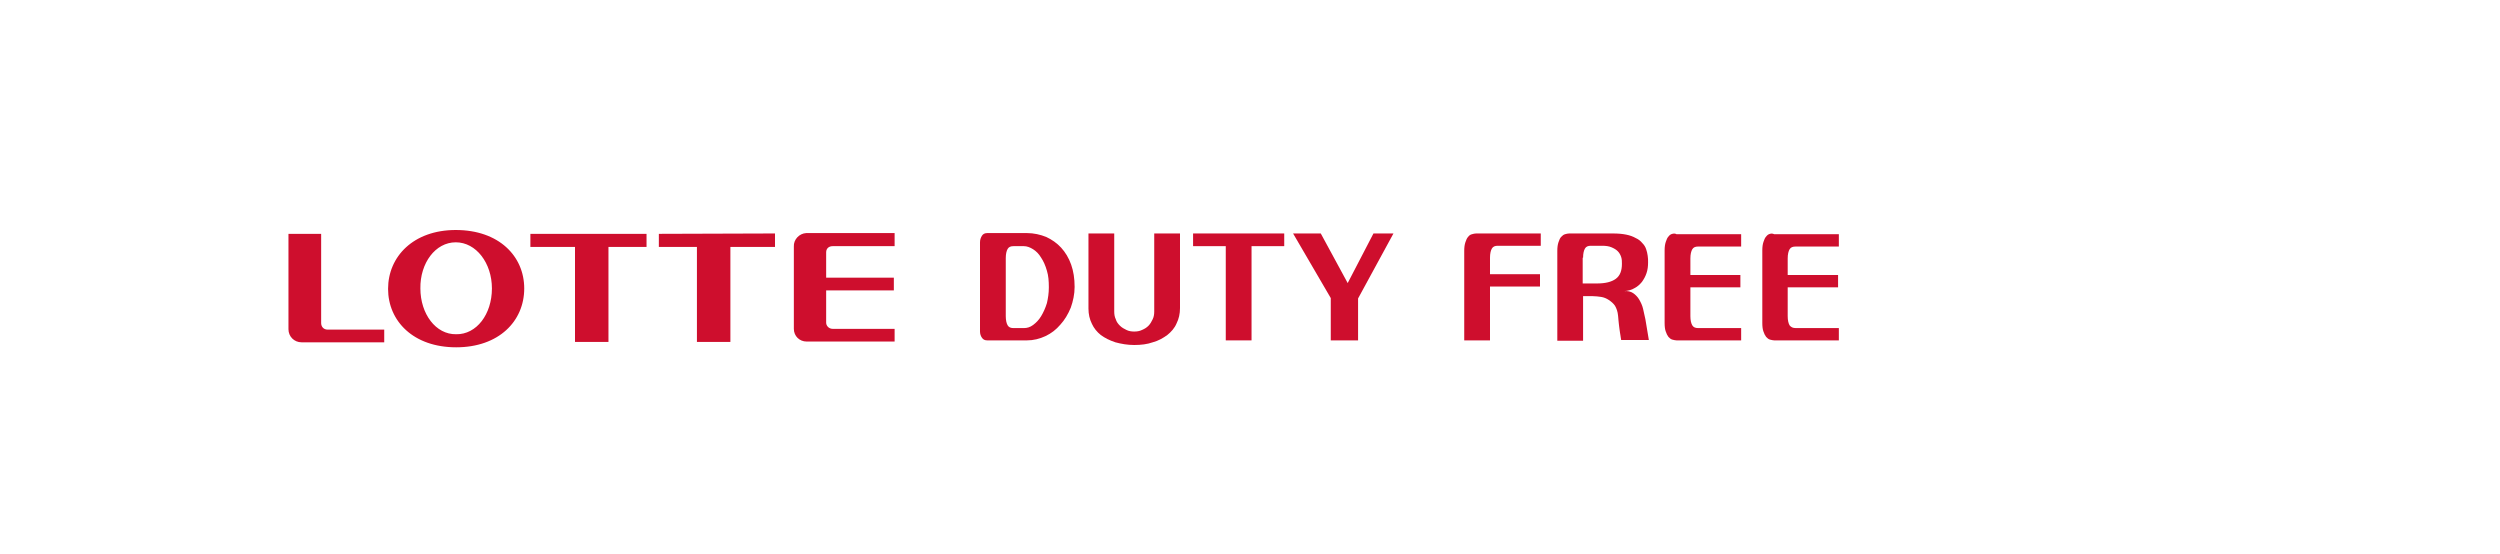 <?xml version="1.0" encoding="utf-8"?>
<!-- Generator: Adobe Illustrator 22.0.0, SVG Export Plug-In . SVG Version: 6.00 Build 0)  -->
<svg version="1.2" baseProfile="tiny" id="Layer_1" xmlns="http://www.w3.org/2000/svg" xmlns:xlink="http://www.w3.org/1999/xlink"
	 x="0px" y="0px" viewBox="0 0 650 144" xml:space="preserve">
<path fill="#CE0E2D" d="M206.4,64.1l0,21.4c0,1.9,1.5,3.3,3.3,3.3l22.9,0v-3.3l-16.1,0c-1,0-1.7-0.8-1.7-1.6l0-8.4l17.6,0l0-3.3
	l-17.6,0l0-6.6c0-1,0.7-1.6,1.7-1.6l16.1,0v-3.4l-23,0C207.8,60.7,206.3,62.3,206.4,64.1 M83.5,84l0-23.2l-8.5,0l0,24.8
	c0,1.9,1.5,3.4,3.4,3.4l21.5,0v-3.3l-14.7,0C84.1,85.7,83.5,84.9,83.5,84 M171.3,64.2h9.9l0,24.7l8.7,0l0-24.7l11.6,0v-3.5
	l-30.2,0.1L171.3,64.2z M137.8,64.2l11.7,0l0,24.7h8.7l0-24.7l9.9,0v-3.4l-30.2,0V64.2z M127.9,75c0-6.6-4.1-12-9.4-12
	c-5.3,0-9.3,5.4-9.2,12c0,6.6,4,12,9.3,11.9C123.9,87,127.9,81.7,127.9,75 M136.3,75c0,8.5-6.6,15.3-17.7,15.3
	c-11.1,0-17.7-6.8-17.7-15.2c0-8.4,6.6-15.3,17.6-15.3C129.7,59.8,136.3,66.6,136.3,75"/>
<polygon fill="#CE0E2D" points="346,88.5 353.1,88.5 353.1,77.6 362.3,60.7 357.1,60.7 350.4,73.6 343.4,60.7 336.2,60.7 346,77.5 
	"/>
<polygon fill="#CE0E2D" points="318.7,88.5 325.4,88.5 325.4,64 333.9,64 333.9,60.7 310.2,60.7 310.2,64 318.7,64 "/>
<path fill="#CE0E2D" d="M286.2,87.1c1.1,0.8,2.3,1.4,3.8,1.9c1.5,0.4,3.1,0.7,4.9,0.7c1.8,0,3.4-0.2,4.8-0.7
	c1.5-0.4,2.7-1.1,3.8-1.9c1-0.8,1.9-1.8,2.4-3c0.6-1.2,0.9-2.5,0.9-4V60.7h-6.7V81c0,0.7-0.1,1.4-0.4,2c-0.3,0.6-0.6,1.2-1.1,1.7
	c-0.5,0.5-1,0.8-1.7,1.1c-0.6,0.3-1.3,0.4-2,0.4c-0.7,0-1.4-0.1-2-0.4c-0.6-0.3-1.2-0.6-1.7-1.1c-0.5-0.5-0.9-1-1.1-1.7
	c-0.3-0.6-0.4-1.3-0.4-2V60.7h-6.7v19.5c0,1.5,0.3,2.8,0.9,4C284.4,85.3,285.2,86.3,286.2,87.1z"/>
<path fill="#CE0E2D" d="M256.7,88.5H267c1.7,0,3.3-0.4,4.8-1.1c1.5-0.7,2.8-1.7,3.9-3c1.1-1.2,2-2.7,2.7-4.4c0.6-1.7,1-3.5,1-5.4
	c0-2.2-0.3-4.1-0.9-5.8c-0.6-1.7-1.5-3.2-2.6-4.4c-1.1-1.2-2.4-2.1-3.9-2.8c-1.5-0.6-3.2-1-5-1h-10.3c-0.6,0-1.1,0.2-1.4,0.7
	c-0.3,0.5-0.5,1-0.5,1.7v23.2c0,0.6,0.2,1.2,0.5,1.6C255.6,88.3,256.1,88.5,256.7,88.5z M261.5,67.1c0-1.1,0.2-1.9,0.5-2.4
	c0.3-0.5,0.8-0.7,1.5-0.7h2.7c0.8,0,1.6,0.3,2.4,0.8c0.8,0.5,1.5,1.2,2.1,2.2c0.6,0.9,1.1,2,1.5,3.4c0.4,1.3,0.5,2.7,0.5,4.3
	c0,1.5-0.2,2.8-0.5,4.1c-0.4,1.3-0.9,2.4-1.5,3.4c-0.6,1-1.3,1.7-2.1,2.3c-0.8,0.6-1.6,0.8-2.4,0.8l-2.7,0c-0.7,0-1.2-0.2-1.5-0.7
	c-0.3-0.5-0.5-1.3-0.5-2.4V67.1z"/>
<path fill="#CE0E2D" d="M460.2,60.8c-0.4,0.1-0.7,0.3-1,0.7c-0.3,0.3-0.5,0.8-0.7,1.4c-0.2,0.6-0.3,1.3-0.3,2.2V84
	c0,0.9,0.1,1.7,0.3,2.2c0.2,0.6,0.4,1,0.7,1.4c0.3,0.3,0.6,0.6,1,0.7c0.4,0.1,0.8,0.2,1.1,0.2h16.8v-3.2h-11.2
	c-0.7,0-1.2-0.2-1.6-0.7c-0.3-0.5-0.5-1.3-0.5-2.4v-7.5h13.1v-3.2h-13.1v-4.3c0-1.1,0.2-1.9,0.5-2.4c0.3-0.5,0.8-0.7,1.6-0.7h11.2
	v-3.2h-16.8C460.9,60.7,460.5,60.7,460.2,60.8z"/>
<path fill="#CE0E2D" d="M411.6,77h2.5c0.7,0,1.5,0.1,2.2,0.2c0.7,0.1,1.4,0.4,2,0.8c0.6,0.4,1.2,0.9,1.6,1.5
	c0.4,0.7,0.7,1.5,0.8,2.6c0.1,0.8,0.1,1.5,0.2,2.1c0.1,0.6,0.1,1.1,0.2,1.6c0.1,0.5,0.1,0.9,0.2,1.3c0.1,0.4,0.1,0.9,0.2,1.3h7.2
	l-0.9-5.4c-0.2-0.9-0.4-1.8-0.6-2.7c-0.2-0.9-0.6-1.7-1-2.4c-0.4-0.7-1-1.3-1.6-1.7c-0.6-0.4-1.4-0.6-2.3-0.5c1-0.1,1.9-0.3,2.7-0.8
	c0.8-0.4,1.4-1,1.9-1.6c0.5-0.7,0.9-1.4,1.2-2.3c0.3-0.9,0.4-1.8,0.4-2.8c0-0.6,0-1.1-0.1-1.7c-0.1-0.6-0.2-1.2-0.4-1.7
	c-0.2-0.6-0.5-1.1-1-1.6c-0.4-0.5-1-1-1.7-1.3c-0.7-0.4-1.5-0.7-2.5-0.9c-1-0.2-2.1-0.3-3.5-0.3H408c-0.4,0-0.7,0.1-1.1,0.2
	c-0.4,0.1-0.7,0.4-1,0.7c-0.3,0.3-0.5,0.8-0.7,1.4c-0.2,0.6-0.3,1.3-0.3,2.2v23.4h6.7V77z M411.6,67c0-1.1,0.2-1.9,0.5-2.4
	c0.3-0.5,0.8-0.7,1.5-0.7h2.9c1,0,1.8,0.1,2.5,0.4c0.7,0.3,1.2,0.6,1.6,1c0.4,0.4,0.7,0.9,0.9,1.5c0.2,0.6,0.2,1.2,0.2,1.8
	c0,1.8-0.5,3.1-1.6,3.9c-1.1,0.8-2.7,1.2-4.9,1.2h-3.7V67z"/>
<path fill="#CE0E2D" d="M434.8,60.8c-0.4,0.1-0.7,0.3-1,0.7c-0.3,0.3-0.5,0.8-0.7,1.4c-0.2,0.6-0.3,1.3-0.3,2.2V84
	c0,0.9,0.1,1.7,0.3,2.2c0.2,0.6,0.4,1,0.7,1.4c0.3,0.3,0.6,0.6,1,0.7c0.4,0.1,0.8,0.2,1.1,0.2h16.8v-3.2h-11.2
	c-0.7,0-1.2-0.2-1.5-0.7c-0.3-0.5-0.5-1.3-0.5-2.4v-7.5h13v-3.2h-13v-4.3c0-1.1,0.2-1.9,0.5-2.4c0.3-0.5,0.8-0.7,1.5-0.7h11.2v-3.2
	h-16.8C435.6,60.7,435.2,60.7,434.8,60.8z"/>
<path fill="#CE0E2D" d="M387.4,74.5h13v-3.2h-13v-4.3c0-1.1,0.2-1.9,0.5-2.4c0.3-0.5,0.8-0.7,1.5-0.7h11.2v-3.2h-16.8
	c-0.4,0-0.7,0.1-1.1,0.2c-0.4,0.1-0.7,0.3-1,0.7c-0.3,0.3-0.5,0.8-0.7,1.4c-0.2,0.6-0.3,1.3-0.3,2.2v23.3h6.7V74.5z"/>
</svg>
